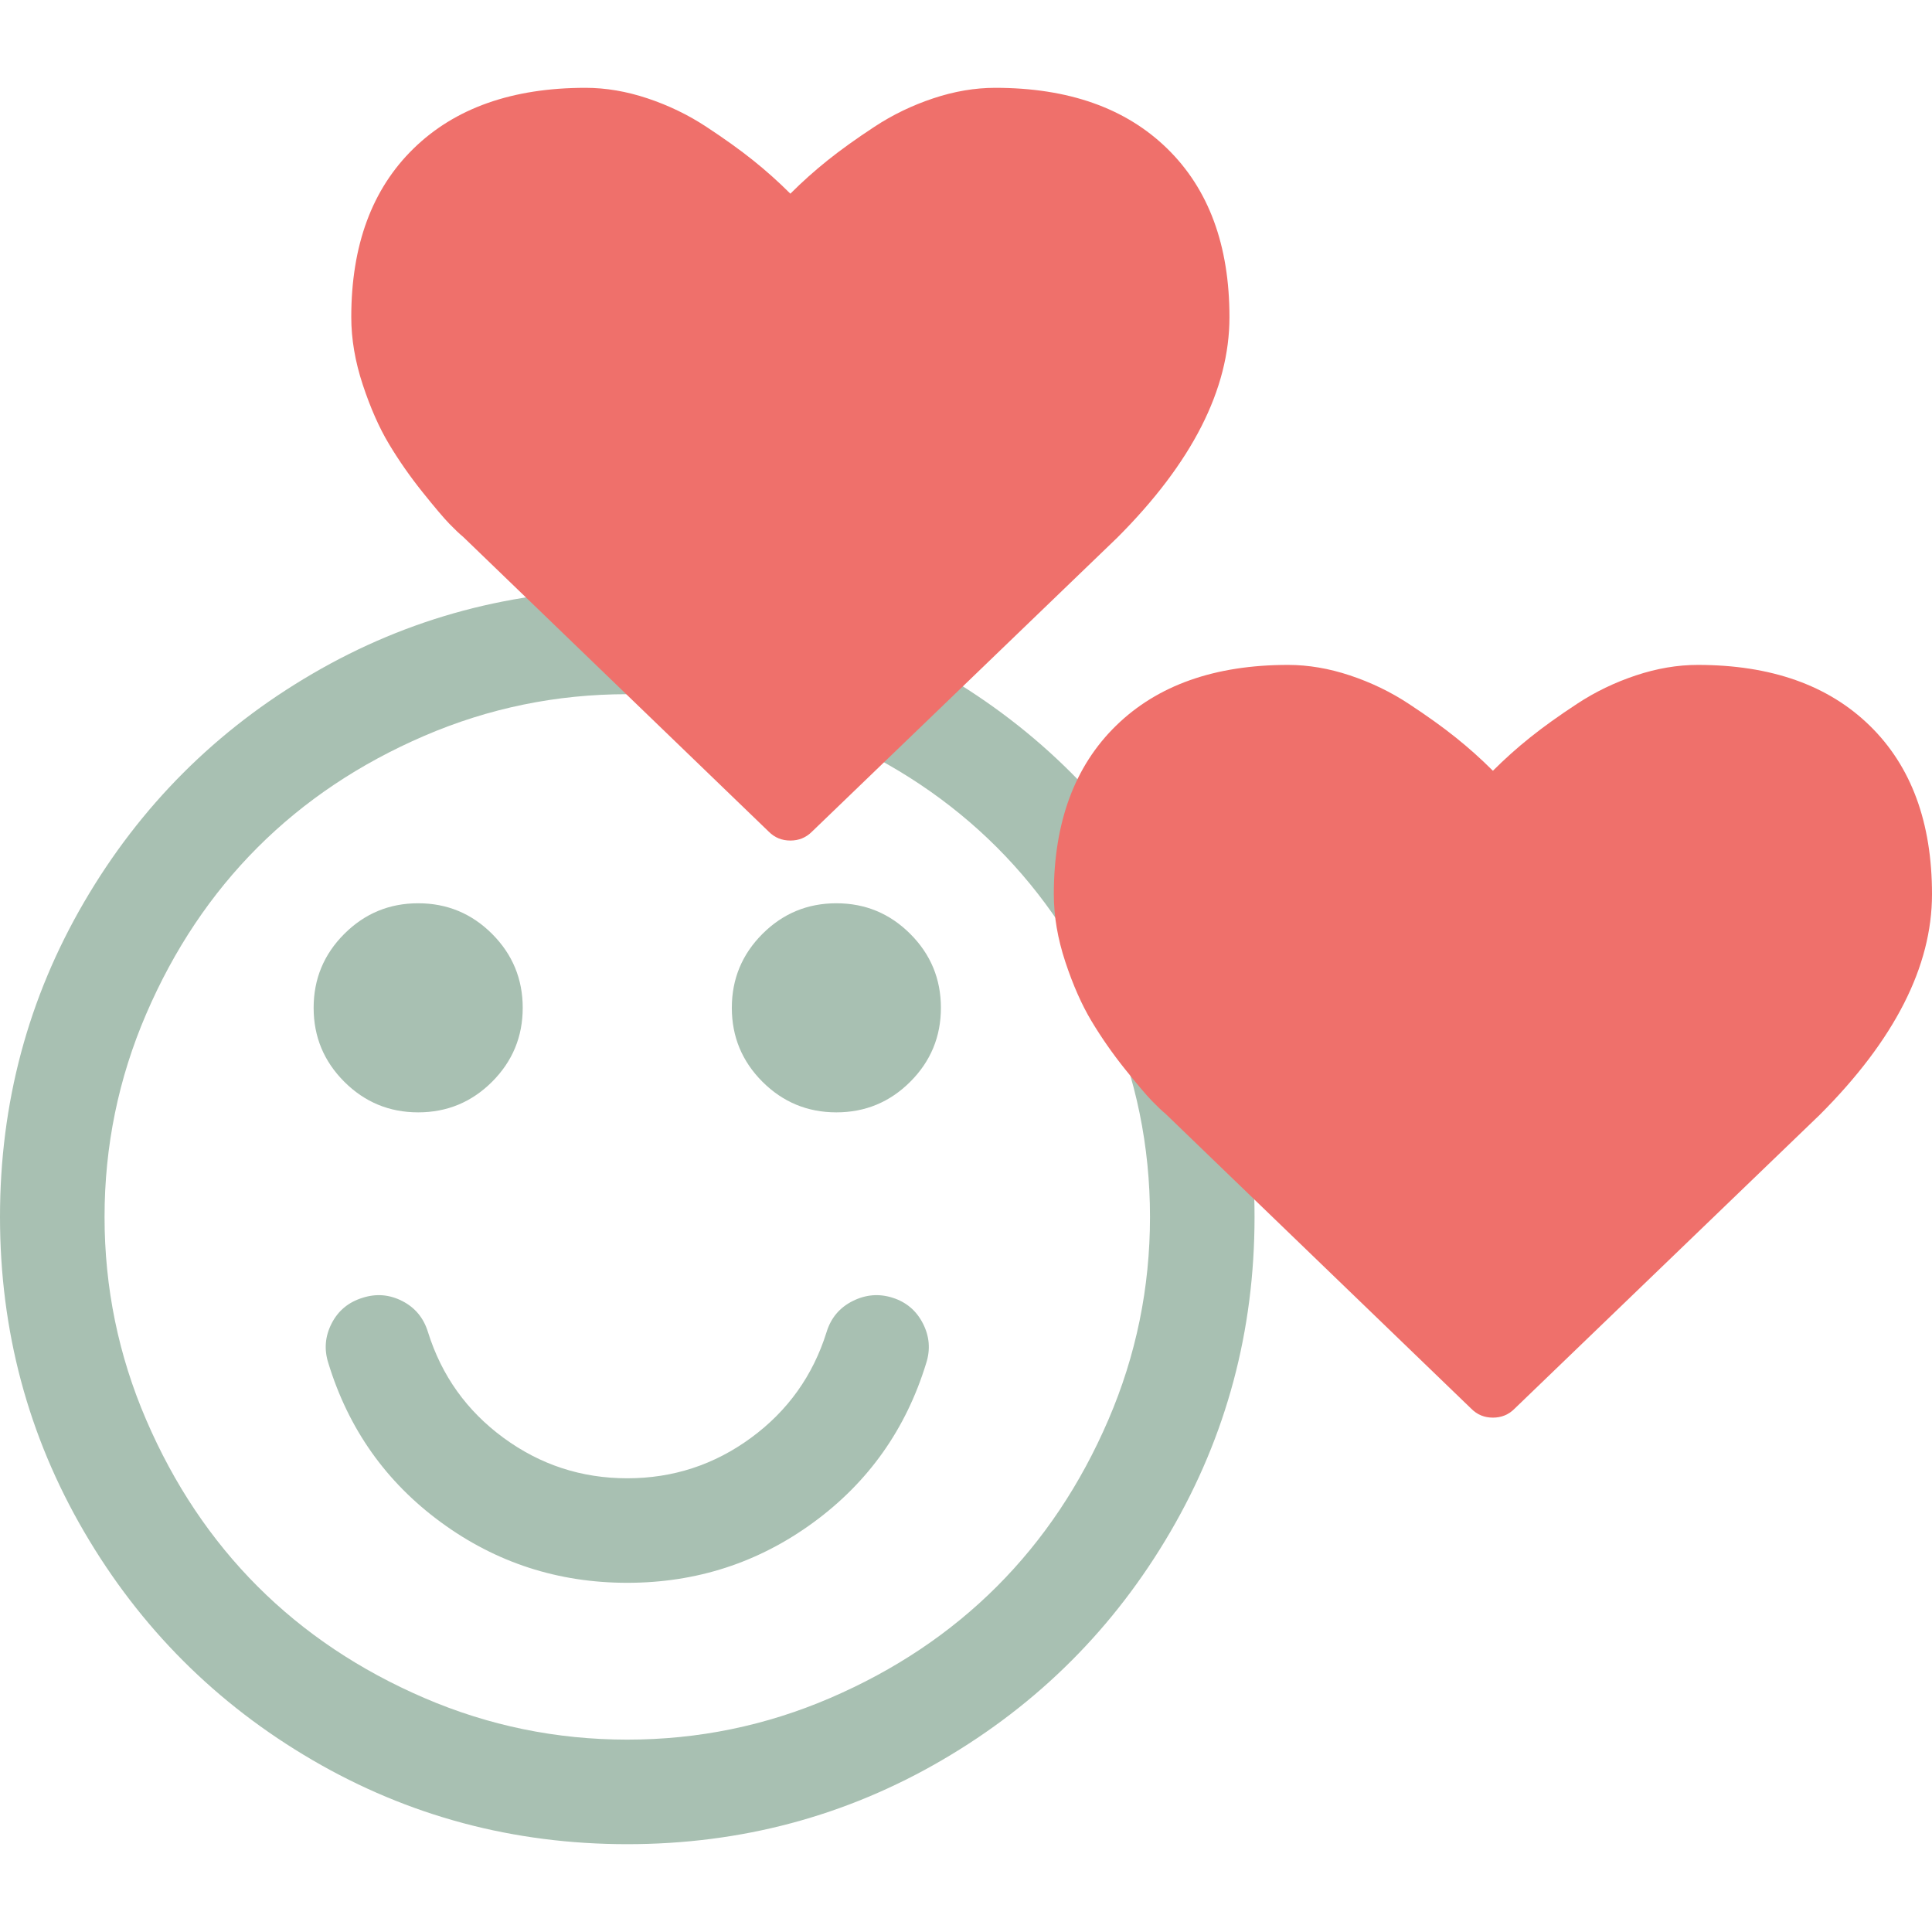 <?xml version="1.0" encoding="UTF-8"?>
<svg width="55px" height="55px" viewBox="0 0 77 70" version="1.1" xmlns="http://www.w3.org/2000/svg" xmlns:xlink="http://www.w3.org/1999/xlink">
    <!-- Generator: Sketch 45 (43475) - http://www.bohemiancoding.com/sketch -->
    <title>ratingscale/like</title>
    <desc>Created with Sketch.</desc>
    <defs></defs>
    <g id="Symbols" stroke="none" stroke-width="1" fill="none" fill-rule="evenodd">
        <g id="ratingscale/like">
            <g id="Group-7">
                <path d="M36.914,50.827 C36.111,53.453 34.614,55.569 32.422,57.174 C30.23,58.78 27.756,59.583 25,59.583 C22.244,59.583 19.77,58.78 17.578,57.174 C15.386,55.569 13.889,53.453 13.086,50.827 C12.912,50.284 12.956,49.758 13.216,49.248 C13.477,48.738 13.889,48.396 14.453,48.223 C14.996,48.049 15.522,48.092 16.032,48.353 C16.542,48.613 16.884,49.026 17.057,49.59 C17.6,51.326 18.604,52.731 20.068,53.805 C21.533,54.88 23.177,55.417 25,55.417 C26.823,55.417 28.467,54.88 29.932,53.805 C31.396,52.731 32.4,51.326 32.943,49.59 C33.116,49.026 33.464,48.613 33.984,48.353 C34.505,48.092 35.037,48.049 35.579,48.223 C36.122,48.396 36.523,48.738 36.784,49.248 C37.044,49.758 37.088,50.284 36.914,50.827 Z M20.833,36.667 C20.833,37.817 20.426,38.799 19.613,39.613 C18.799,40.426 17.817,40.833 16.667,40.833 C15.516,40.833 14.535,40.426 13.721,39.613 C12.907,38.799 12.5,37.817 12.5,36.667 C12.5,35.516 12.907,34.535 13.721,33.721 C14.535,32.907 15.516,32.5 16.667,32.5 C17.817,32.5 18.799,32.907 19.613,33.721 C20.426,34.535 20.833,35.516 20.833,36.667 Z M37.5,36.667 C37.5,37.817 37.093,38.799 36.279,39.613 C35.465,40.426 34.484,40.833 33.333,40.833 C32.183,40.833 31.201,40.426 30.387,39.613 C29.574,38.799 29.167,37.817 29.167,36.667 C29.167,35.516 29.574,34.535 30.387,33.721 C31.201,32.907 32.183,32.5 33.333,32.5 C34.484,32.5 35.465,32.907 36.279,33.721 C37.093,34.535 37.5,35.516 37.5,36.667 Z M45.833,45 C45.833,42.179 45.28,39.482 44.173,36.911 C43.066,34.339 41.585,32.126 39.73,30.27 C37.874,28.415 35.661,26.934 33.089,25.827 C30.518,24.72 27.821,24.167 25,24.167 C22.179,24.167 19.482,24.72 16.911,25.827 C14.339,26.934 12.126,28.415 10.27,30.27 C8.415,32.126 6.934,34.339 5.827,36.911 C4.72,39.482 4.167,42.179 4.167,45 C4.167,47.821 4.72,50.518 5.827,53.089 C6.934,55.661 8.415,57.874 10.27,59.73 C12.126,61.585 14.339,63.066 16.911,64.173 C19.482,65.28 22.179,65.833 25,65.833 C27.821,65.833 30.518,65.28 33.089,64.173 C35.661,63.066 37.874,61.585 39.73,59.73 C41.585,57.874 43.066,55.661 44.173,53.089 C45.28,50.518 45.833,47.821 45.833,45 Z M50,45 C50,49.536 48.882,53.719 46.647,57.549 C44.412,61.379 41.379,64.412 37.549,66.647 C33.719,68.882 29.536,70 25,70 C20.464,70 16.281,68.882 12.451,66.647 C8.621,64.412 5.588,61.379 3.353,57.549 C1.118,53.719 0,49.536 0,45 C0,40.464 1.118,36.281 3.353,32.451 C5.588,28.621 8.621,25.588 12.451,23.353 C16.281,21.118 20.464,20 25,20 C29.536,20 33.719,21.118 37.549,23.353 C41.379,25.588 44.412,28.621 46.647,32.451 C48.882,36.281 50,40.464 50,45 Z" id="-copy" fill="#A8C0B2"></path>
                <g id="Group-2" transform="translate(14, 0)" fill="#EF706B">
                    <path d="M45.5,53 C45.161,53 44.875,52.883 44.641,52.648 L32.453,40.891 C32.323,40.786 32.144,40.617 31.916,40.383 C31.688,40.148 31.327,39.722 30.832,39.104 C30.337,38.485 29.895,37.85 29.504,37.199 C29.113,36.548 28.765,35.76 28.459,34.836 C28.153,33.911 28,33.013 28,32.141 C28,29.276 28.827,27.036 30.48,25.422 C32.134,23.807 34.419,23 37.336,23 C38.143,23 38.967,23.14 39.807,23.42 C40.646,23.7 41.428,24.077 42.15,24.553 C42.873,25.028 43.495,25.474 44.016,25.891 C44.536,26.307 45.031,26.75 45.5,27.219 C45.969,26.75 46.464,26.307 46.984,25.891 C47.505,25.474 48.127,25.028 48.85,24.553 C49.572,24.077 50.354,23.7 51.193,23.42 C52.033,23.14 52.857,23 53.664,23 C56.581,23 58.866,23.807 60.52,25.422 C62.173,27.036 63,29.276 63,32.141 C63,35.018 61.509,37.948 58.527,40.93 L46.359,52.648 C46.125,52.883 45.839,53 45.5,53 Z" id="-copy-8"></path>
                    <path d="M17.5,30 C17.161,30 16.875,29.883 16.641,29.648 L4.453,17.891 C4.323,17.786 4.144,17.617 3.916,17.383 C3.688,17.148 3.327,16.722 2.832,16.104 C2.337,15.485 1.895,14.85 1.504,14.199 C1.113,13.548 0.765,12.76 0.459,11.836 C0.153,10.911 0,10.013 0,9.141 C0,6.276 0.827,4.036 2.48,2.422 C4.134,0.807 6.419,0 9.336,0 C10.143,0 10.967,0.14 11.807,0.42 C12.646,0.7 13.428,1.077 14.15,1.553 C14.873,2.028 15.495,2.474 16.016,2.891 C16.536,3.307 17.031,3.75 17.5,4.219 C17.969,3.75 18.464,3.307 18.984,2.891 C19.505,2.474 20.127,2.028 20.85,1.553 C21.572,1.077 22.354,0.7 23.193,0.42 C24.033,0.14 24.857,0 25.664,0 C28.581,0 30.866,0.807 32.52,2.422 C34.173,4.036 35,6.276 35,9.141 C35,12.018 33.509,14.948 30.527,17.93 L18.359,29.648 C18.125,29.883 17.839,30 17.5,30 Z" id="-copy-12"></path>
                </g>
            </g>
        </g>
    </g>
</svg>
